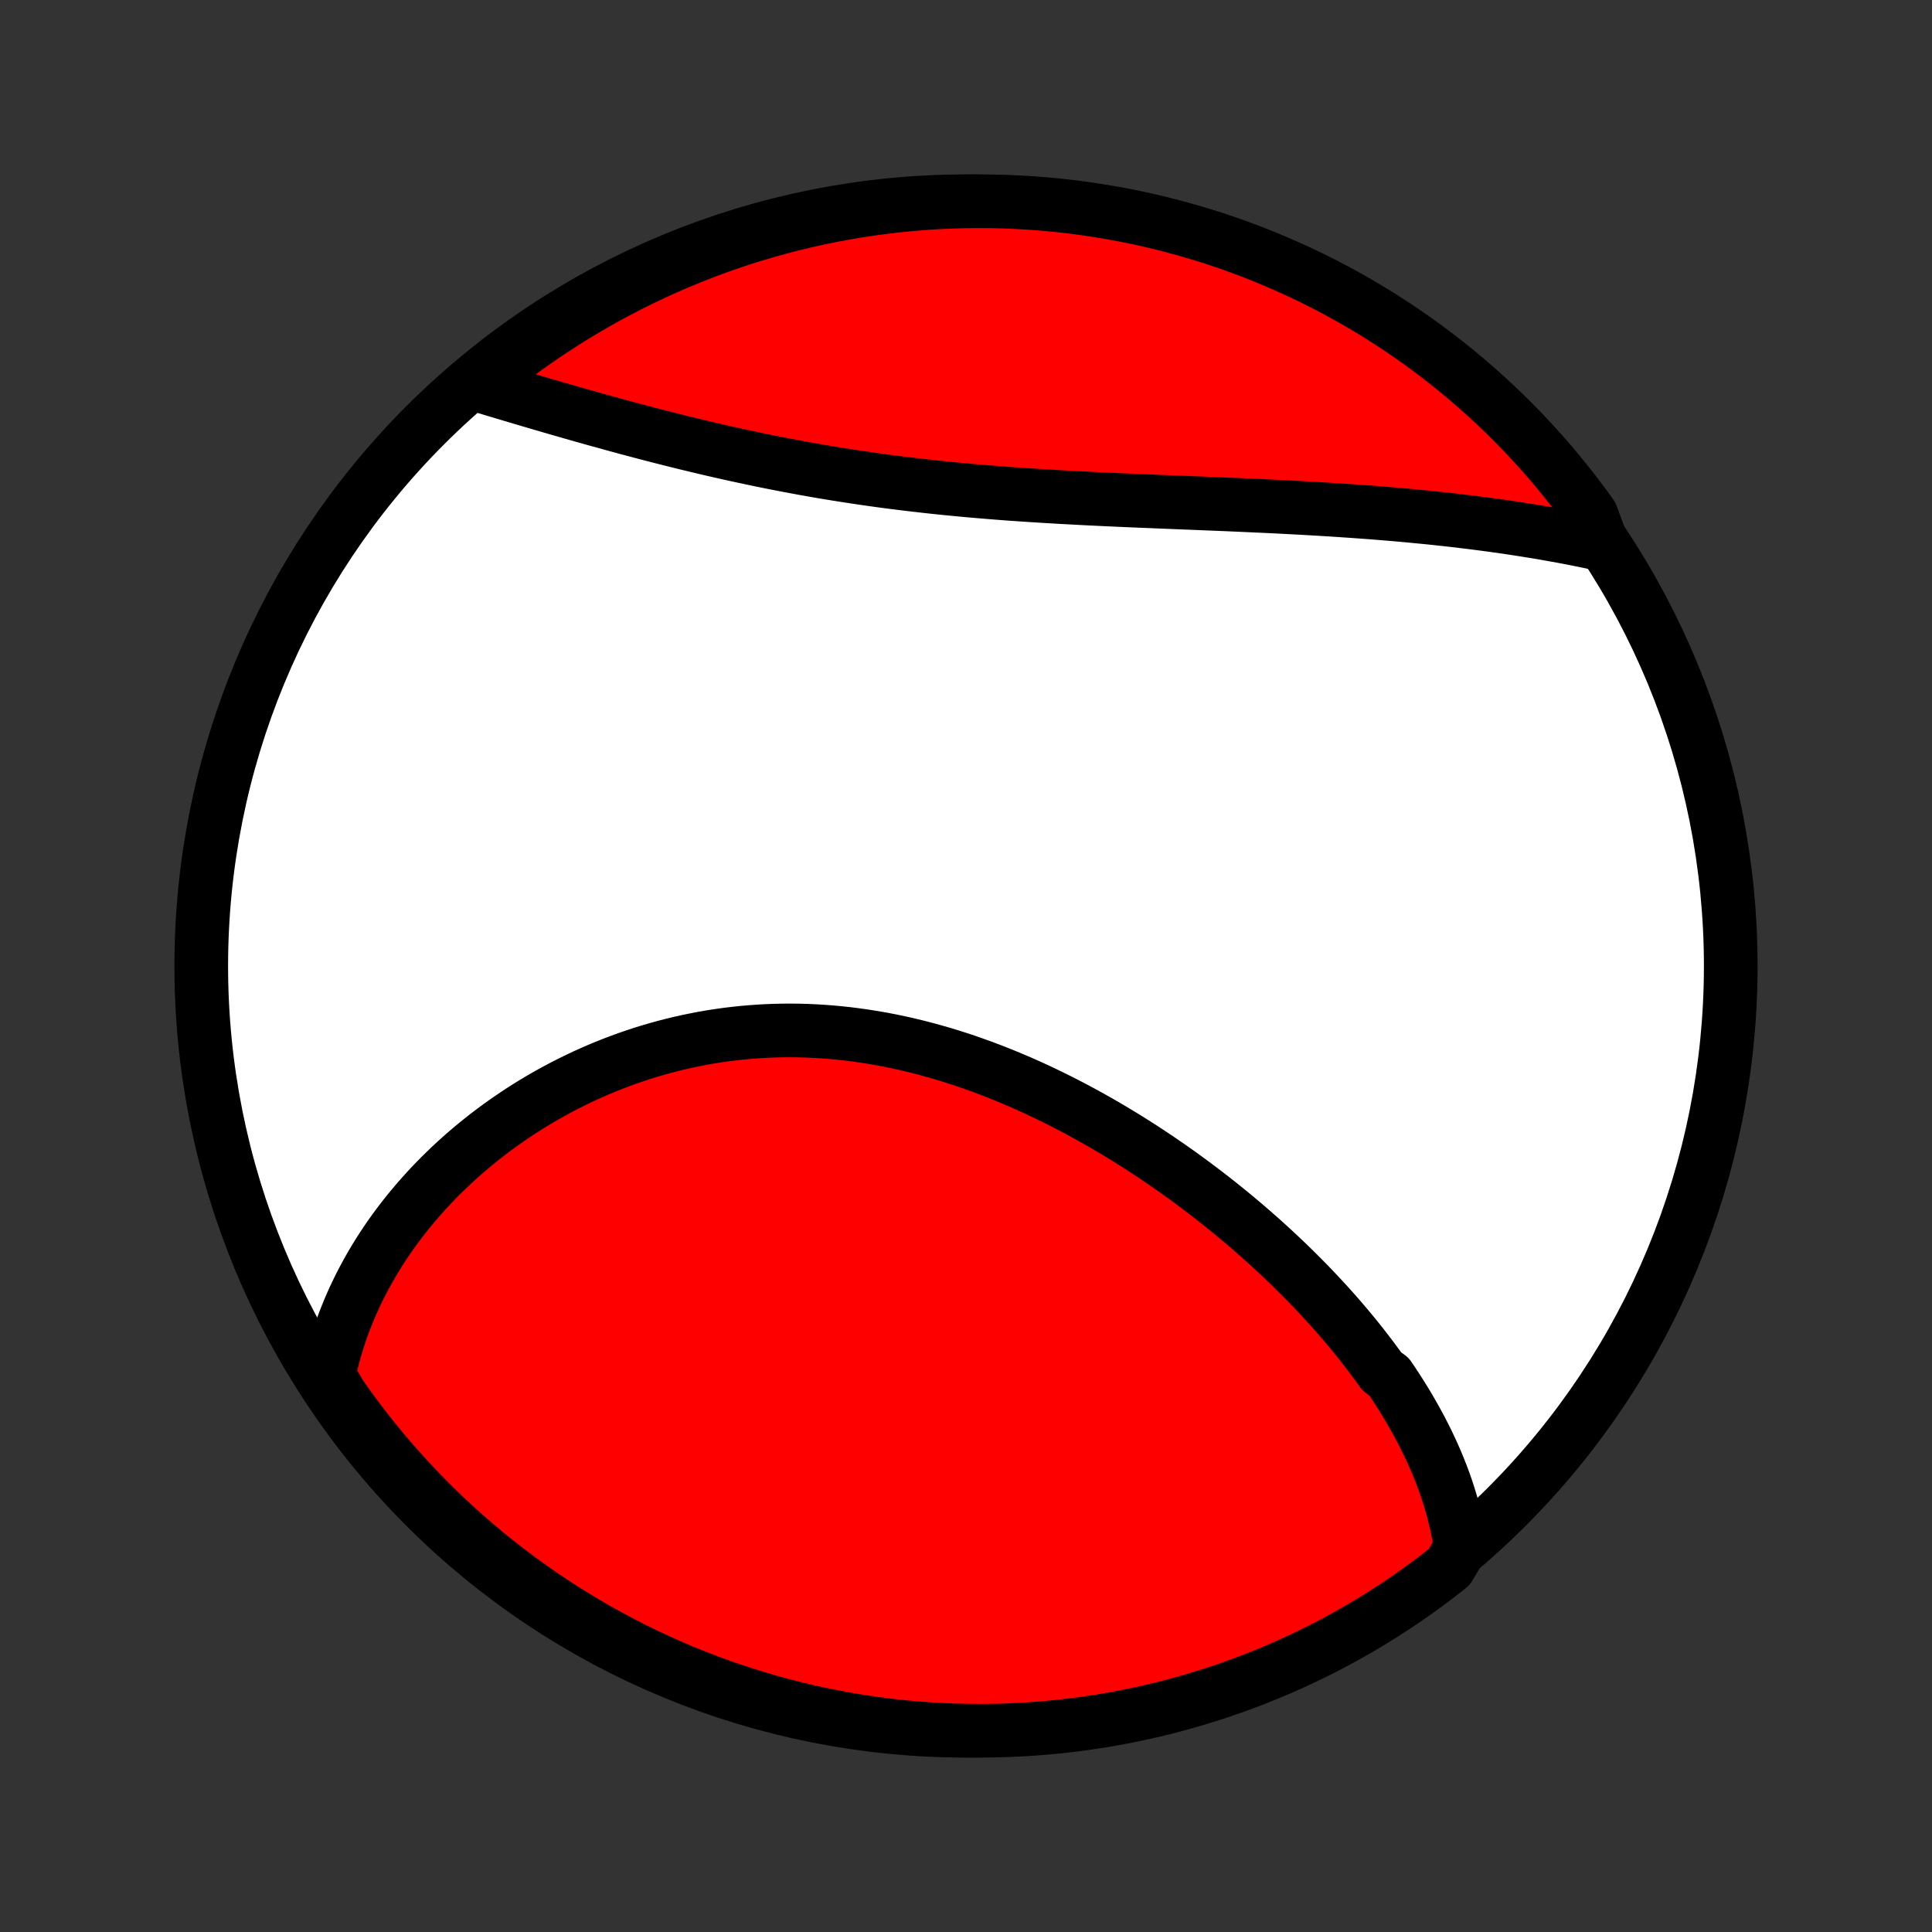 <?xml version="1.0" encoding="utf-8" standalone="no"?>
<!DOCTYPE svg PUBLIC "-//W3C//DTD SVG 1.1//EN"
  "http://www.w3.org/Graphics/SVG/1.1/DTD/svg11.dtd">
<!-- Created with matplotlib (http://matplotlib.org/) -->
<svg height="72pt" version="1.1" viewBox="0 0 72 72" width="72pt" xmlns="http://www.w3.org/2000/svg" xmlns:xlink="http://www.w3.org/1999/xlink">
 <rect x="0" y="0" width="72" height="72" fill="#333333" stroke="none"/>
 <defs>
  <style type="text/css">
*{stroke-linecap:butt;stroke-linejoin:round;}
  </style>
 </defs>
 <g id="figure_1">
  <g id="patch_1">
   <path d="
M0 72
L72 72
L72 0
L0 0
z
" style="fill:none;"/>
  </g>
  <g id="axes_1">
   <g id="PatchCollection_1">
    <defs>
     <path d="
M36 -7.5
C43.558 -7.5 50.808 -10.503 56.153 -15.848
C61.497 -21.192 64.5 -28.442 64.5 -36
C64.5 -43.558 61.497 -50.808 56.153 -56.153
C50.808 -61.497 43.558 -64.5 36 -64.5
C28.442 -64.5 21.192 -61.497 15.848 -56.153
C10.503 -50.808 7.5 -43.558 7.5 -36
C7.5 -28.442 10.503 -21.192 15.848 -15.848
C21.192 -10.503 28.442 -7.5 36 -7.5
z
" id="C0_0_a811fe30f3"/>
     <path d="
M54.435 -14.316
L54.402 -14.541
L54.365 -14.764
L54.323 -14.986
L54.277 -15.207
L54.226 -15.425
L54.172 -15.643
L54.114 -15.859
L54.052 -16.073
L53.986 -16.286
L53.917 -16.498
L53.844 -16.709
L53.768 -16.918
L53.688 -17.126
L53.605 -17.333
L53.52 -17.539
L53.431 -17.744
L53.339 -17.947
L53.244 -18.149
L53.146 -18.351
L53.045 -18.551
L52.942 -18.751
L52.836 -18.949
L52.727 -19.146
L52.615 -19.343
L52.501 -19.539
L52.385 -19.734
L52.265 -19.928
L52.144 -20.121
L52.02 -20.313
L51.893 -20.505
L51.764 -20.696
L51.5 -20.886
L51.364 -21.075
L51.225 -21.264
L51.085 -21.452
L50.942 -21.639
L50.797 -21.826
L50.65 -22.012
L50.501 -22.198
L50.349 -22.383
L50.195 -22.567
L50.039 -22.751
L49.881 -22.934
L49.72 -23.116
L49.557 -23.299
L49.393 -23.48
L49.225 -23.661
L49.056 -23.841
L48.885 -24.021
L48.711 -24.201
L48.535 -24.38
L48.357 -24.558
L48.177 -24.736
L47.995 -24.913
L47.81 -25.09
L47.623 -25.266
L47.434 -25.442
L47.243 -25.617
L47.049 -25.792
L46.853 -25.965
L46.655 -26.139
L46.455 -26.312
L46.252 -26.484
L46.048 -26.655
L45.841 -26.826
L45.631 -26.996
L45.42 -27.166
L45.206 -27.334
L44.99 -27.502
L44.771 -27.669
L44.55 -27.835
L44.327 -28
L44.102 -28.165
L43.874 -28.328
L43.645 -28.49
L43.412 -28.651
L43.178 -28.811
L42.941 -28.97
L42.702 -29.128
L42.46 -29.285
L42.217 -29.439
L41.971 -29.593
L41.723 -29.745
L41.472 -29.896
L41.219 -30.045
L40.965 -30.192
L40.708 -30.337
L40.448 -30.481
L40.187 -30.622
L39.924 -30.762
L39.658 -30.899
L39.39 -31.035
L39.121 -31.167
L38.849 -31.298
L38.575 -31.426
L38.3 -31.551
L38.023 -31.674
L37.743 -31.793
L37.462 -31.91
L37.179 -32.024
L36.895 -32.135
L36.609 -32.242
L36.321 -32.346
L36.032 -32.447
L35.742 -32.544
L35.45 -32.637
L35.157 -32.727
L34.862 -32.812
L34.566 -32.894
L34.27 -32.972
L33.972 -33.045
L33.674 -33.115
L33.374 -33.179
L33.074 -33.24
L32.773 -33.296
L32.472 -33.347
L32.17 -33.394
L31.868 -33.436
L31.566 -33.474
L31.263 -33.506
L30.96 -33.534
L30.658 -33.557
L30.355 -33.575
L30.053 -33.588
L29.751 -33.596
L29.45 -33.599
L29.149 -33.597
L28.849 -33.59
L28.549 -33.578
L28.25 -33.561
L27.953 -33.539
L27.656 -33.513
L27.361 -33.481
L27.067 -33.445
L26.774 -33.404
L26.482 -33.358
L26.192 -33.308
L25.904 -33.252
L25.617 -33.193
L25.332 -33.129
L25.05 -33.06
L24.769 -32.988
L24.49 -32.911
L24.213 -32.83
L23.938 -32.745
L23.666 -32.655
L23.396 -32.562
L23.128 -32.465
L22.863 -32.365
L22.6 -32.26
L22.34 -32.153
L22.082 -32.041
L21.827 -31.927
L21.575 -31.808
L21.326 -31.687
L21.079 -31.563
L20.835 -31.436
L20.594 -31.305
L20.356 -31.172
L20.121 -31.036
L19.889 -30.897
L19.659 -30.755
L19.433 -30.611
L19.21 -30.464
L18.99 -30.315
L18.773 -30.163
L18.559 -30.01
L18.348 -29.853
L18.14 -29.695
L17.936 -29.534
L17.734 -29.371
L17.536 -29.206
L17.341 -29.04
L17.149 -28.871
L16.961 -28.7
L16.775 -28.527
L16.593 -28.352
L16.414 -28.176
L16.238 -27.998
L16.066 -27.818
L15.897 -27.636
L15.731 -27.452
L15.568 -27.267
L15.409 -27.08
L15.252 -26.891
L15.1 -26.701
L14.95 -26.509
L14.804 -26.316
L14.661 -26.12
L14.521 -25.924
L14.385 -25.725
L14.253 -25.525
L14.123 -25.323
L13.997 -25.12
L13.875 -24.916
L13.756 -24.709
L13.64 -24.501
L13.528 -24.291
L13.419 -24.08
L13.315 -23.867
L13.213 -23.653
L13.115 -23.437
L13.021 -23.219
L12.931 -22.999
L12.844 -22.778
L12.761 -22.555
L12.682 -22.33
L12.607 -22.104
L12.536 -21.876
L12.468 -21.646
L12.405 -21.414
L12.346 -21.18
L12.291 -20.945
L12.24 -20.707
L12.421 -20.468
L12.704 -19.992
L12.994 -19.583
L13.291 -19.179
L13.595 -18.78
L13.905 -18.386
L14.223 -17.998
L14.547 -17.615
L14.878 -17.238
L15.215 -16.866
L15.559 -16.5
L15.908 -16.14
L16.264 -15.787
L16.626 -15.439
L16.994 -15.098
L17.367 -14.763
L17.747 -14.434
L18.131 -14.113
L18.521 -13.797
L18.917 -13.489
L19.318 -13.187
L19.724 -12.893
L20.134 -12.605
L20.55 -12.325
L20.97 -12.051
L21.395 -11.785
L21.825 -11.527
L22.258 -11.275
L22.696 -11.032
L23.138 -10.796
L23.584 -10.567
L24.033 -10.347
L24.487 -10.134
L24.943 -9.929
L25.403 -9.732
L25.867 -9.543
L26.333 -9.362
L26.803 -9.189
L27.275 -9.025
L27.75 -8.868
L28.227 -8.72
L28.707 -8.58
L29.189 -8.449
L29.673 -8.326
L30.159 -8.211
L30.646 -8.105
L31.136 -8.007
L31.627 -7.918
L32.119 -7.838
L32.612 -7.766
L33.106 -7.702
L33.602 -7.647
L34.098 -7.601
L34.594 -7.564
L35.091 -7.535
L35.589 -7.514
L36.086 -7.503
L36.583 -7.5
L37.081 -7.506
L37.577 -7.52
L38.074 -7.544
L38.569 -7.576
L39.065 -7.616
L39.559 -7.665
L40.051 -7.723
L40.543 -7.789
L41.034 -7.864
L41.522 -7.948
L42.01 -8.04
L42.495 -8.141
L42.978 -8.25
L43.459 -8.367
L43.938 -8.493
L44.415 -8.628
L44.889 -8.771
L45.36 -8.922
L45.828 -9.081
L46.294 -9.248
L46.756 -9.424
L47.215 -9.608
L47.67 -9.799
L48.122 -9.999
L48.571 -10.207
L49.015 -10.422
L49.456 -10.645
L49.892 -10.877
L50.324 -11.115
L50.752 -11.361
L51.175 -11.615
L51.594 -11.876
L52.008 -12.145
L52.417 -12.421
L52.821 -12.704
L53.22 -12.994
L53.614 -13.291
L54.002 -13.595
z
" id="C0_1_7c3407af2e"/>
     <path d="
M59.71 -51.709
L59.469 -51.762
L59.227 -51.813
L58.983 -51.863
L58.738 -51.912
L58.491 -51.96
L58.243 -52.007
L57.994 -52.052
L57.744 -52.097
L57.492 -52.141
L57.238 -52.184
L56.983 -52.225
L56.727 -52.266
L56.469 -52.306
L56.21 -52.345
L55.95 -52.383
L55.687 -52.419
L55.424 -52.455
L55.158 -52.49
L54.892 -52.524
L54.623 -52.557
L54.353 -52.59
L54.082 -52.621
L53.809 -52.651
L53.534 -52.681
L53.258 -52.71
L52.98 -52.737
L52.7 -52.764
L52.419 -52.791
L52.136 -52.816
L51.852 -52.841
L51.566 -52.864
L51.278 -52.888
L50.988 -52.91
L50.697 -52.931
L50.404 -52.952
L50.11 -52.972
L49.814 -52.992
L49.516 -53.011
L49.216 -53.029
L48.915 -53.047
L48.612 -53.064
L48.308 -53.081
L48.002 -53.097
L47.694 -53.113
L47.385 -53.128
L47.074 -53.143
L46.762 -53.157
L46.448 -53.171
L46.133 -53.185
L45.816 -53.199
L45.498 -53.212
L45.178 -53.225
L44.857 -53.238
L44.535 -53.251
L44.211 -53.264
L43.886 -53.277
L43.56 -53.29
L43.233 -53.303
L42.904 -53.317
L42.575 -53.33
L42.244 -53.344
L41.913 -53.358
L41.58 -53.373
L41.247 -53.388
L40.913 -53.404
L40.578 -53.42
L40.243 -53.437
L39.907 -53.455
L39.57 -53.473
L39.233 -53.493
L38.896 -53.513
L38.558 -53.534
L38.22 -53.556
L37.882 -53.579
L37.544 -53.603
L37.206 -53.629
L36.868 -53.656
L36.53 -53.684
L36.193 -53.713
L35.855 -53.744
L35.518 -53.776
L35.182 -53.809
L34.846 -53.844
L34.511 -53.881
L34.176 -53.919
L33.842 -53.958
L33.51 -53.999
L33.178 -54.041
L32.846 -54.085
L32.517 -54.131
L32.188 -54.178
L31.86 -54.227
L31.534 -54.277
L31.209 -54.328
L30.885 -54.381
L30.563 -54.435
L30.242 -54.491
L29.923 -54.548
L29.606 -54.607
L29.29 -54.666
L28.977 -54.727
L28.664 -54.789
L28.354 -54.852
L28.046 -54.917
L27.739 -54.982
L27.434 -55.048
L27.132 -55.115
L26.831 -55.183
L26.533 -55.251
L26.237 -55.321
L25.943 -55.391
L25.651 -55.461
L25.361 -55.532
L25.073 -55.604
L24.788 -55.676
L24.505 -55.748
L24.224 -55.821
L23.945 -55.894
L23.669 -55.967
L23.395 -56.04
L23.123 -56.114
L22.854 -56.187
L22.587 -56.261
L22.322 -56.334
L22.06 -56.407
L21.8 -56.48
L21.542 -56.553
L21.287 -56.626
L21.034 -56.699
L20.783 -56.771
L20.535 -56.843
L20.289 -56.915
L20.045 -56.986
L19.804 -57.057
L19.564 -57.128
L19.328 -57.198
L19.093 -57.268
L18.861 -57.337
L18.631 -57.406
L18.403 -57.474
L18.178 -57.542
L17.954 -57.61
L18.018 -57.676
L18.406 -58.111
L18.8 -58.421
L19.2 -58.725
L19.604 -59.022
L20.013 -59.311
L20.427 -59.594
L20.846 -59.869
L21.27 -60.138
L21.698 -60.398
L22.131 -60.652
L22.567 -60.898
L23.008 -61.136
L23.453 -61.366
L23.901 -61.589
L24.353 -61.804
L24.809 -62.012
L25.268 -62.211
L25.731 -62.402
L26.196 -62.586
L26.665 -62.761
L27.136 -62.928
L27.61 -63.087
L28.087 -63.237
L28.566 -63.379
L29.047 -63.513
L29.53 -63.639
L30.016 -63.756
L30.503 -63.865
L30.992 -63.965
L31.482 -64.056
L31.974 -64.14
L32.467 -64.214
L32.961 -64.28
L33.456 -64.338
L33.952 -64.386
L34.449 -64.426
L34.945 -64.458
L35.443 -64.481
L35.94 -64.495
L36.437 -64.5
L36.935 -64.497
L37.432 -64.485
L37.928 -64.464
L38.424 -64.435
L38.919 -64.397
L39.414 -64.35
L39.907 -64.295
L40.399 -64.231
L40.89 -64.158
L41.379 -64.077
L41.867 -63.988
L42.353 -63.89
L42.837 -63.783
L43.318 -63.668
L43.798 -63.544
L44.275 -63.412
L44.75 -63.272
L45.222 -63.124
L45.691 -62.967
L46.157 -62.802
L46.621 -62.629
L47.081 -62.447
L47.537 -62.258
L47.99 -62.06
L48.44 -61.855
L48.885 -61.642
L49.327 -61.421
L49.765 -61.192
L50.198 -60.956
L50.627 -60.712
L51.052 -60.46
L51.472 -60.201
L51.887 -59.935
L52.298 -59.661
L52.703 -59.38
L53.104 -59.092
L53.499 -58.797
L53.889 -58.495
L54.273 -58.186
L54.652 -57.871
L55.026 -57.548
L55.393 -57.22
L55.755 -56.884
L56.11 -56.543
L56.459 -56.195
L56.803 -55.841
L57.139 -55.481
L57.47 -55.115
L57.794 -54.743
L58.111 -54.365
L58.421 -53.982
L58.725 -53.594
L59.022 -53.2
L59.311 -52.8
z
" id="C0_2_ba5f6e2bd0"/>
    </defs>
    <g clip-path="url(#p1bffca34e9)">
     <use style="fill:#ffffff;stroke:#000000;stroke-width:2.0;" x="0.0" xlink:href="#C0_0_a811fe30f3" y="72.0"/>
    </g>
    <g clip-path="url(#p1bffca34e9)">
     <use style="fill:#ff0000;stroke:#000000;stroke-width:2.0;" x="0.0" xlink:href="#C0_1_7c3407af2e" y="72.0"/>
    </g>
    <g clip-path="url(#p1bffca34e9)">
     <use style="fill:#ff0000;stroke:#000000;stroke-width:2.0;" x="0.0" xlink:href="#C0_2_ba5f6e2bd0" y="72.0"/>
    </g>
   </g>
  </g>
 </g>
 <defs>
  <clipPath id="p1bffca34e9">
   <rect height="72.0" width="72.0" x="0.0" y="0.0"/>
  </clipPath>
 </defs>
</svg>
